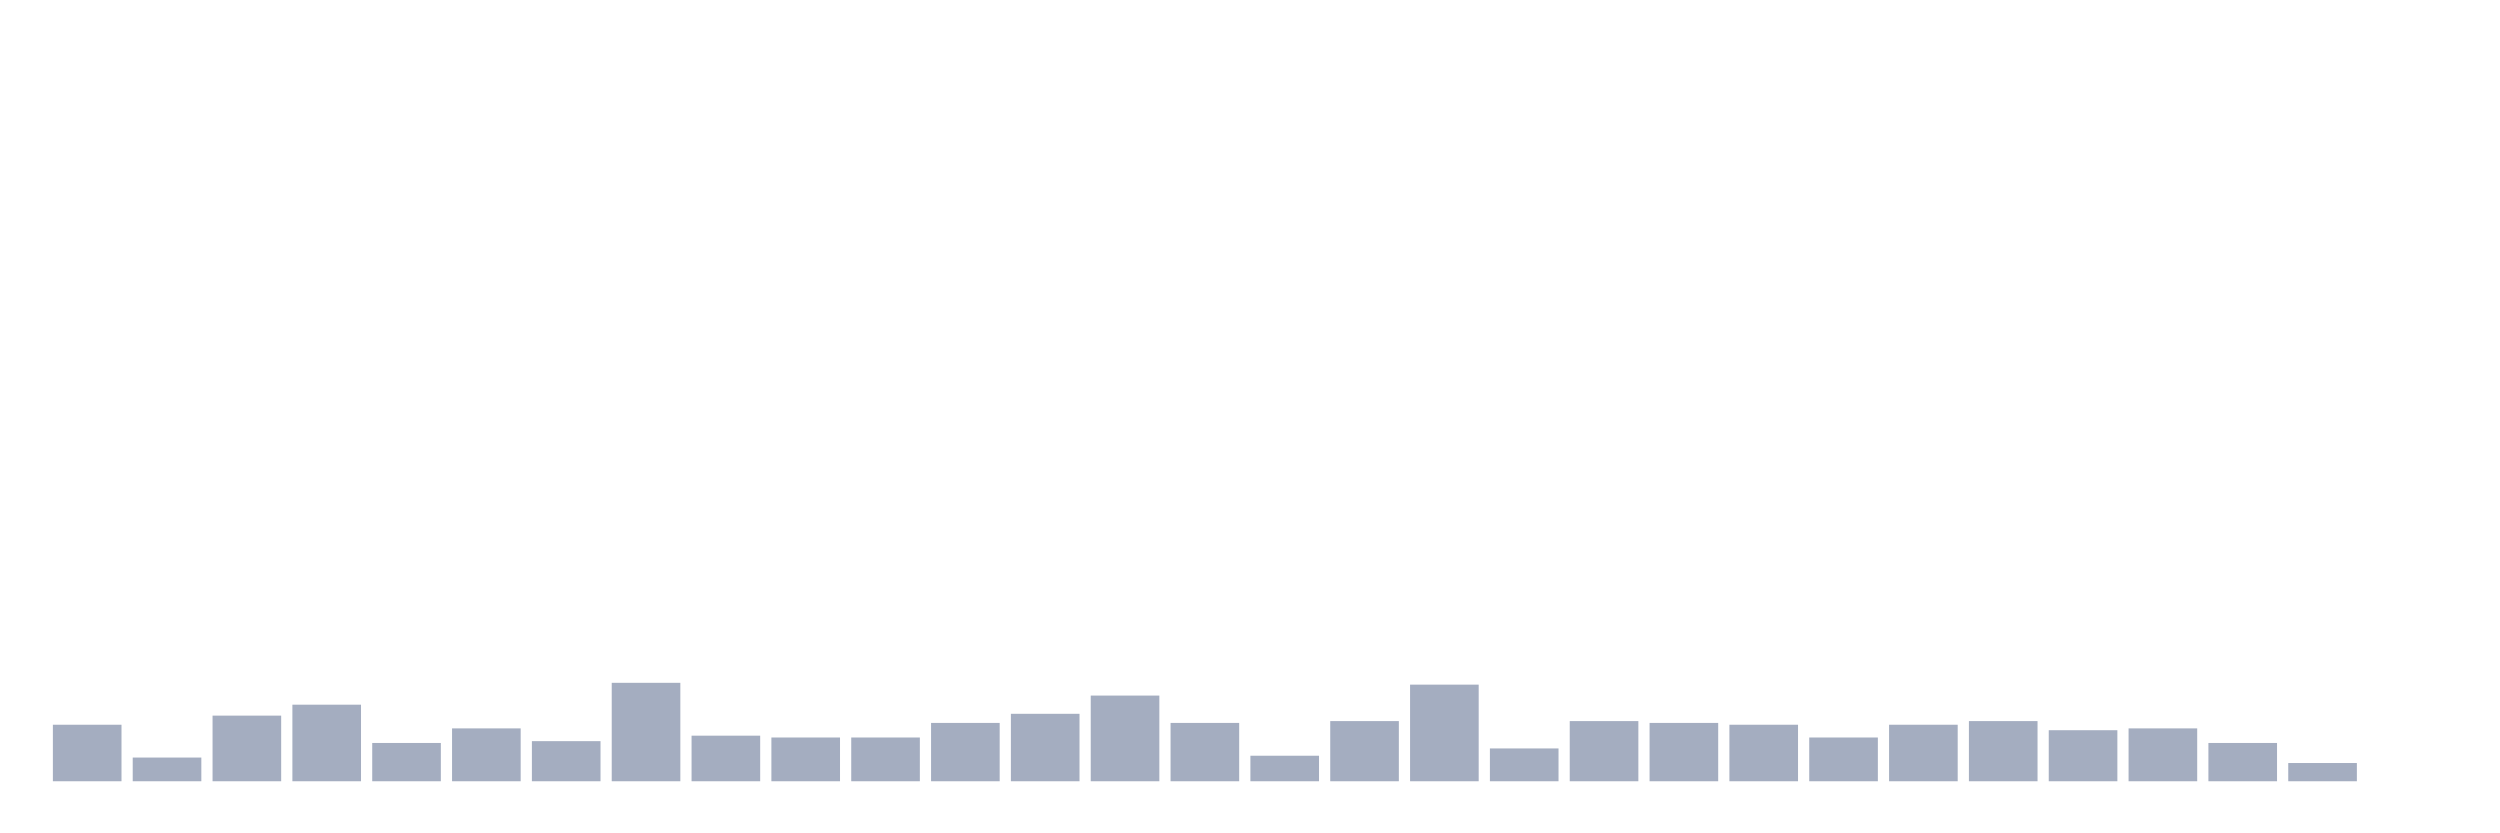 <svg xmlns="http://www.w3.org/2000/svg" viewBox="0 0 480 160"><g transform="translate(10,10)"><rect class="bar" x="0.153" width="13.175" y="129.15" height="10.85" fill="rgb(164,173,192)"></rect><rect class="bar" x="15.482" width="13.175" y="135.45" height="4.55" fill="rgb(164,173,192)"></rect><rect class="bar" x="30.81" width="13.175" y="127.4" height="12.6" fill="rgb(164,173,192)"></rect><rect class="bar" x="46.138" width="13.175" y="125.3" height="14.7" fill="rgb(164,173,192)"></rect><rect class="bar" x="61.466" width="13.175" y="132.65" height="7.35" fill="rgb(164,173,192)"></rect><rect class="bar" x="76.794" width="13.175" y="129.85" height="10.15" fill="rgb(164,173,192)"></rect><rect class="bar" x="92.123" width="13.175" y="132.3" height="7.7" fill="rgb(164,173,192)"></rect><rect class="bar" x="107.451" width="13.175" y="121.1" height="18.9" fill="rgb(164,173,192)"></rect><rect class="bar" x="122.779" width="13.175" y="131.25" height="8.75" fill="rgb(164,173,192)"></rect><rect class="bar" x="138.107" width="13.175" y="131.6" height="8.4" fill="rgb(164,173,192)"></rect><rect class="bar" x="153.436" width="13.175" y="131.6" height="8.4" fill="rgb(164,173,192)"></rect><rect class="bar" x="168.764" width="13.175" y="128.8" height="11.2" fill="rgb(164,173,192)"></rect><rect class="bar" x="184.092" width="13.175" y="127.05" height="12.95" fill="rgb(164,173,192)"></rect><rect class="bar" x="199.42" width="13.175" y="123.55" height="16.45" fill="rgb(164,173,192)"></rect><rect class="bar" x="214.748" width="13.175" y="128.8" height="11.2" fill="rgb(164,173,192)"></rect><rect class="bar" x="230.077" width="13.175" y="135.1" height="4.9" fill="rgb(164,173,192)"></rect><rect class="bar" x="245.405" width="13.175" y="128.45" height="11.55" fill="rgb(164,173,192)"></rect><rect class="bar" x="260.733" width="13.175" y="121.45" height="18.55" fill="rgb(164,173,192)"></rect><rect class="bar" x="276.061" width="13.175" y="133.7" height="6.3" fill="rgb(164,173,192)"></rect><rect class="bar" x="291.39" width="13.175" y="128.45" height="11.55" fill="rgb(164,173,192)"></rect><rect class="bar" x="306.718" width="13.175" y="128.8" height="11.2" fill="rgb(164,173,192)"></rect><rect class="bar" x="322.046" width="13.175" y="129.15" height="10.85" fill="rgb(164,173,192)"></rect><rect class="bar" x="337.374" width="13.175" y="131.6" height="8.4" fill="rgb(164,173,192)"></rect><rect class="bar" x="352.702" width="13.175" y="129.15" height="10.85" fill="rgb(164,173,192)"></rect><rect class="bar" x="368.031" width="13.175" y="128.45" height="11.55" fill="rgb(164,173,192)"></rect><rect class="bar" x="383.359" width="13.175" y="130.2" height="9.8" fill="rgb(164,173,192)"></rect><rect class="bar" x="398.687" width="13.175" y="129.85" height="10.15" fill="rgb(164,173,192)"></rect><rect class="bar" x="414.015" width="13.175" y="132.65" height="7.35" fill="rgb(164,173,192)"></rect><rect class="bar" x="429.344" width="13.175" y="136.5" height="3.5" fill="rgb(164,173,192)"></rect><rect class="bar" x="444.672" width="13.175" y="140" height="0" fill="rgb(164,173,192)"></rect></g></svg>